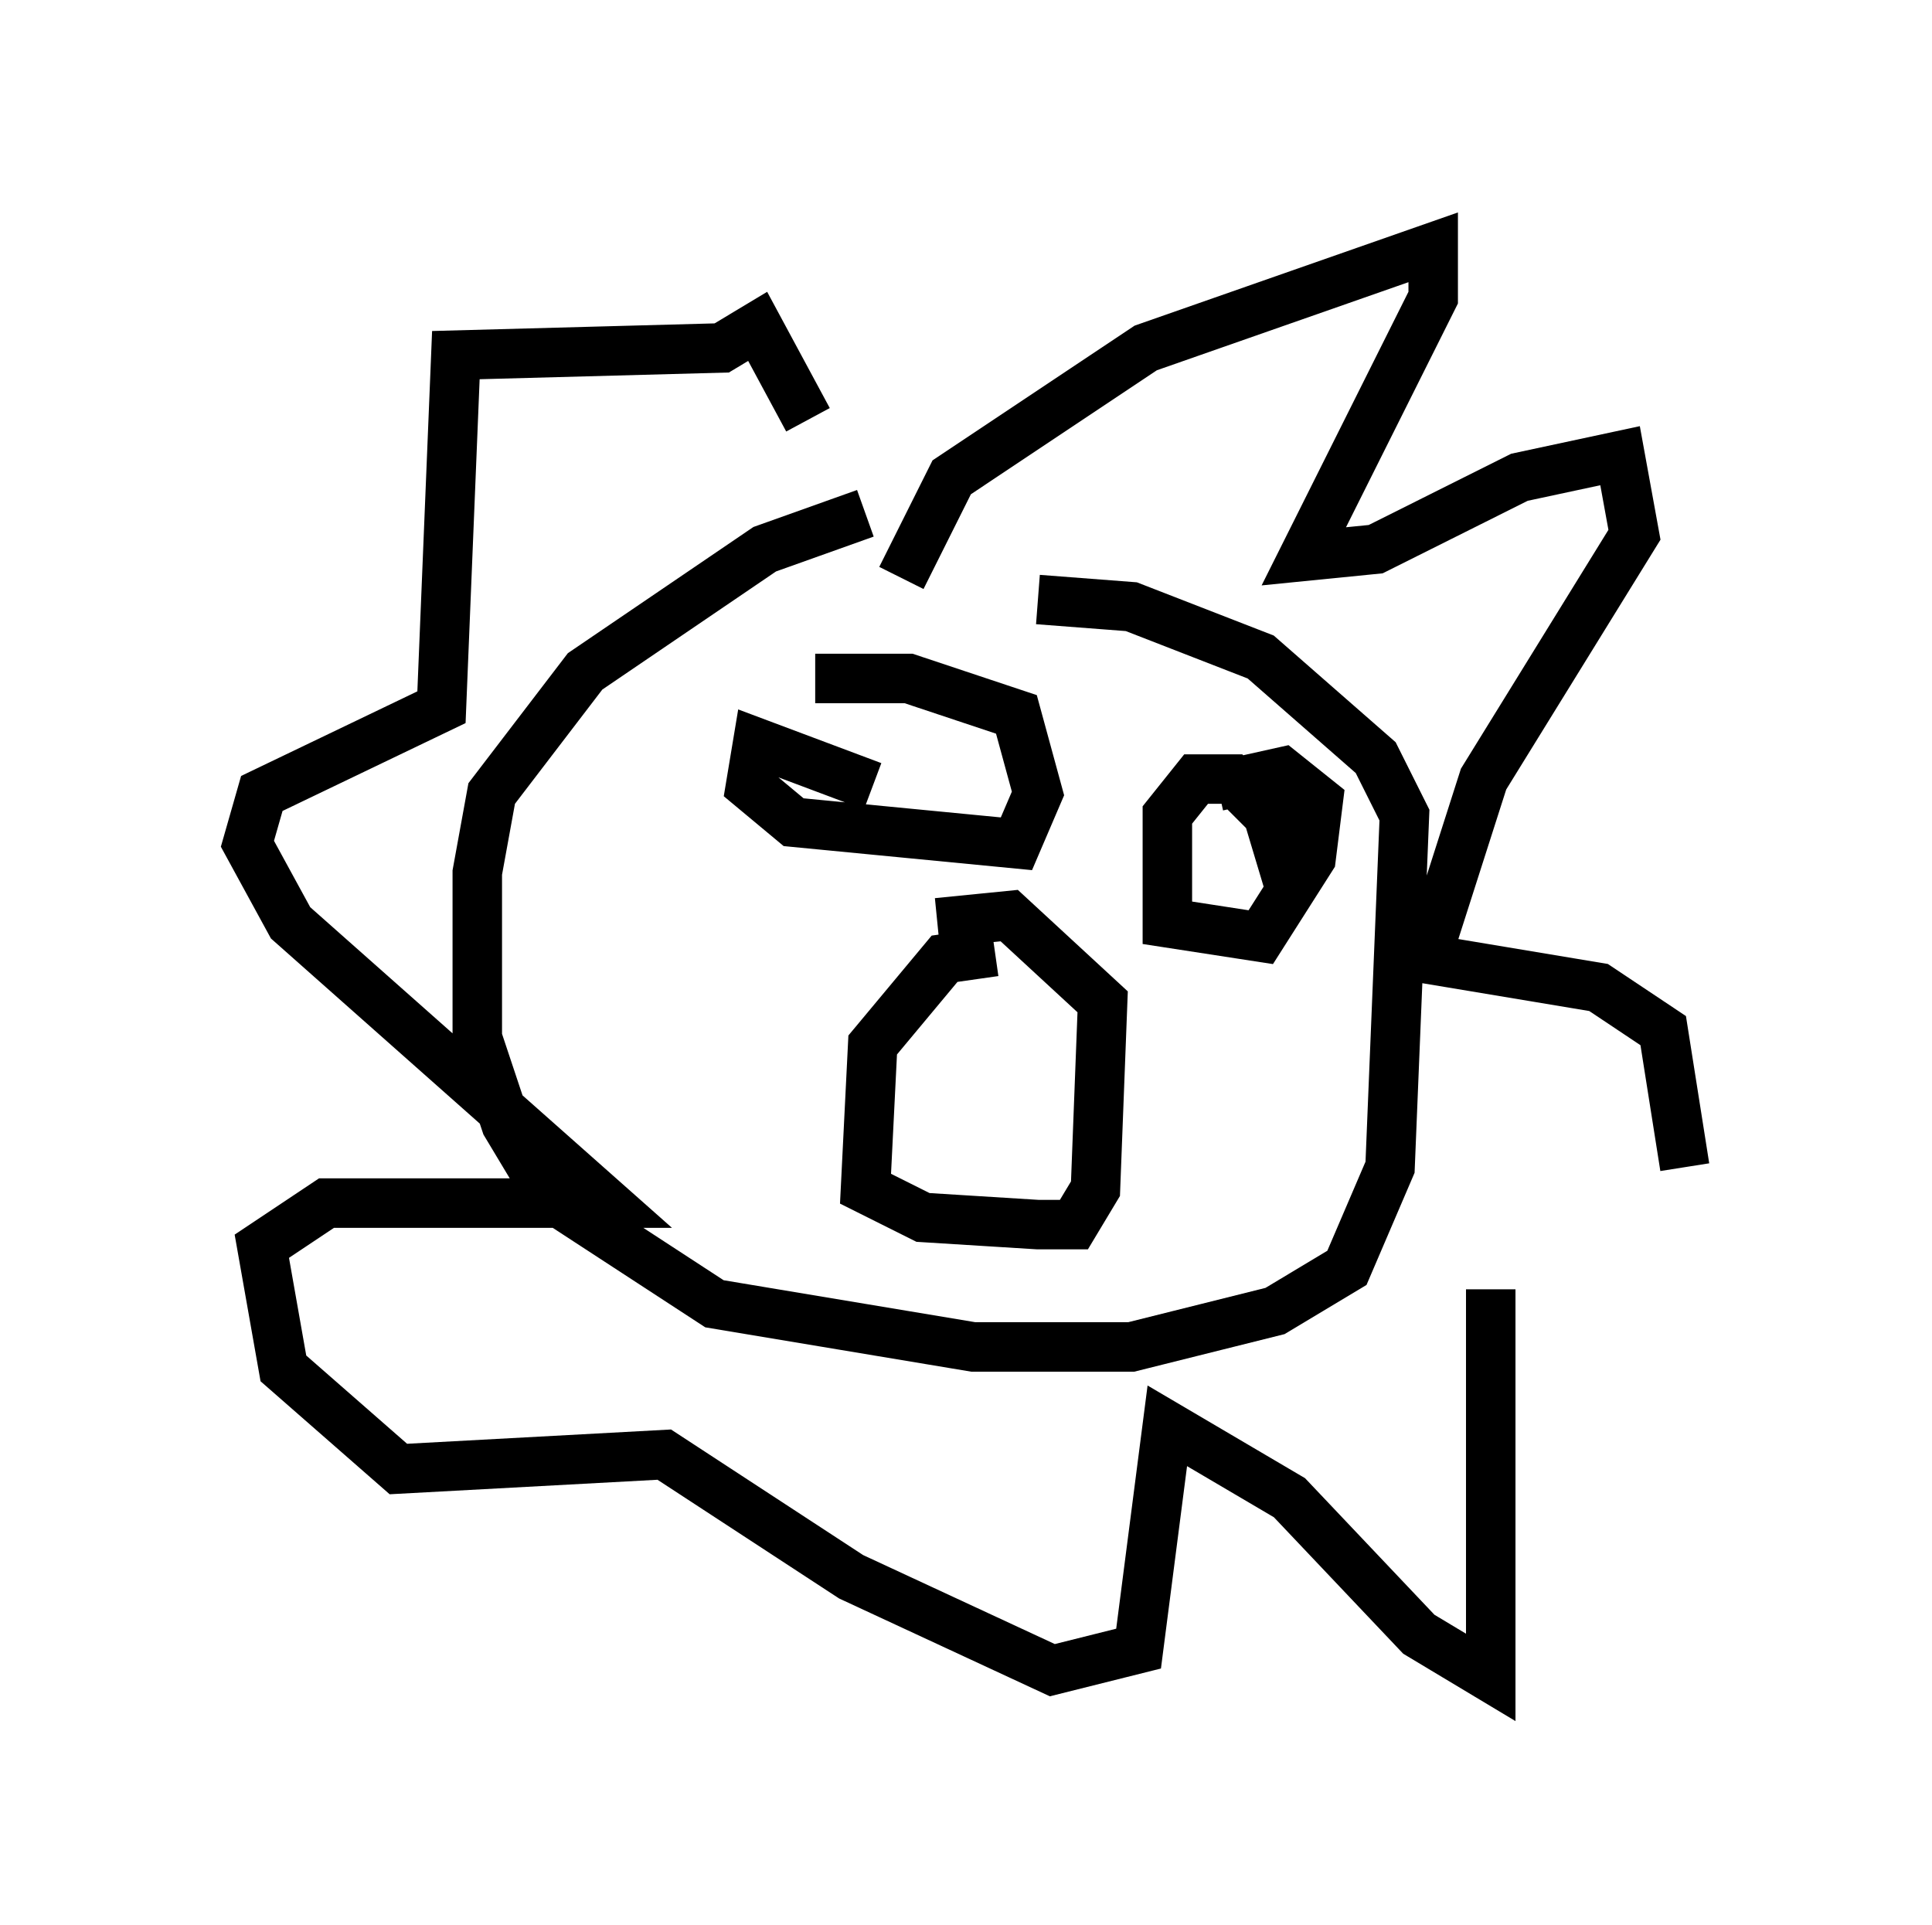 <?xml version="1.0" encoding="utf-8" ?>
<svg baseProfile="full" height="38.905" version="1.1" width="39.05" xmlns="http://www.w3.org/2000/svg" xmlns:ev="http://www.w3.org/2001/xml-events" xmlns:xlink="http://www.w3.org/1999/xlink"><defs /><rect fill="white" height="38.905" width="39.05" x="0" y="0" /><path d="M21.849, 9.939 m-4.358, 0.436 l-2.034, 0.726 -3.631, 2.469 l-1.888, 2.469 -0.291, 1.598 l0.0, 3.341 0.581, 1.743 l0.872, 1.453 3.341, 2.179 l5.229, 0.872 3.196, 0.0 l2.905, -0.726 1.453, -0.872 l0.872, -2.034 0.291, -7.117 l-0.581, -1.162 -2.324, -2.034 l-2.615, -1.017 -1.888, -0.145 m-2.76, -0.436 l1.017, -2.034 3.922, -2.615 l5.81, -2.034 0.0, 1.017 l-2.615, 5.229 1.453, -0.145 l2.905, -1.453 2.034, -0.436 l0.291, 1.598 -3.05, 4.939 l-1.162, 3.631 3.486, 0.581 l1.307, 0.872 0.436, 2.76 m-3.922, 2.469 l0.0, 7.844 -1.453, -0.872 l-2.615, -2.76 -2.469, -1.453 l-0.581, 4.503 -1.743, 0.436 l-4.067, -1.888 -3.777, -2.469 l-5.374, 0.291 -2.324, -2.034 l-0.436, -2.469 1.307, -0.872 l5.665, 0.0 -6.391, -5.665 l-0.872, -1.598 0.291, -1.017 l3.631, -1.743 0.291, -7.117 l5.374, -0.145 0.726, -0.436 l1.017, 1.888 m1.307, 7.408 l-2.324, -0.872 -0.145, 0.872 l0.872, 0.726 4.503, 0.436 l0.436, -1.017 -0.436, -1.598 l-2.179, -0.726 -1.888, 0.0 m9.587, 4.212 l-0.436, -1.453 -0.726, -0.726 l-0.726, 0.0 -0.581, 0.726 l0.0, 2.179 1.888, 0.291 l1.017, -1.598 0.145, -1.162 l-0.726, -0.581 -1.307, 0.291 m-4.503, 3.341 l-1.017, 0.145 -1.453, 1.743 l-0.145, 2.905 1.162, 0.581 l2.324, 0.145 0.726, 0.0 l0.436, -0.726 0.145, -3.777 l-1.888, -1.743 -1.453, 0.145 " fill="none" stroke="black" stroke-width="1" /></svg>